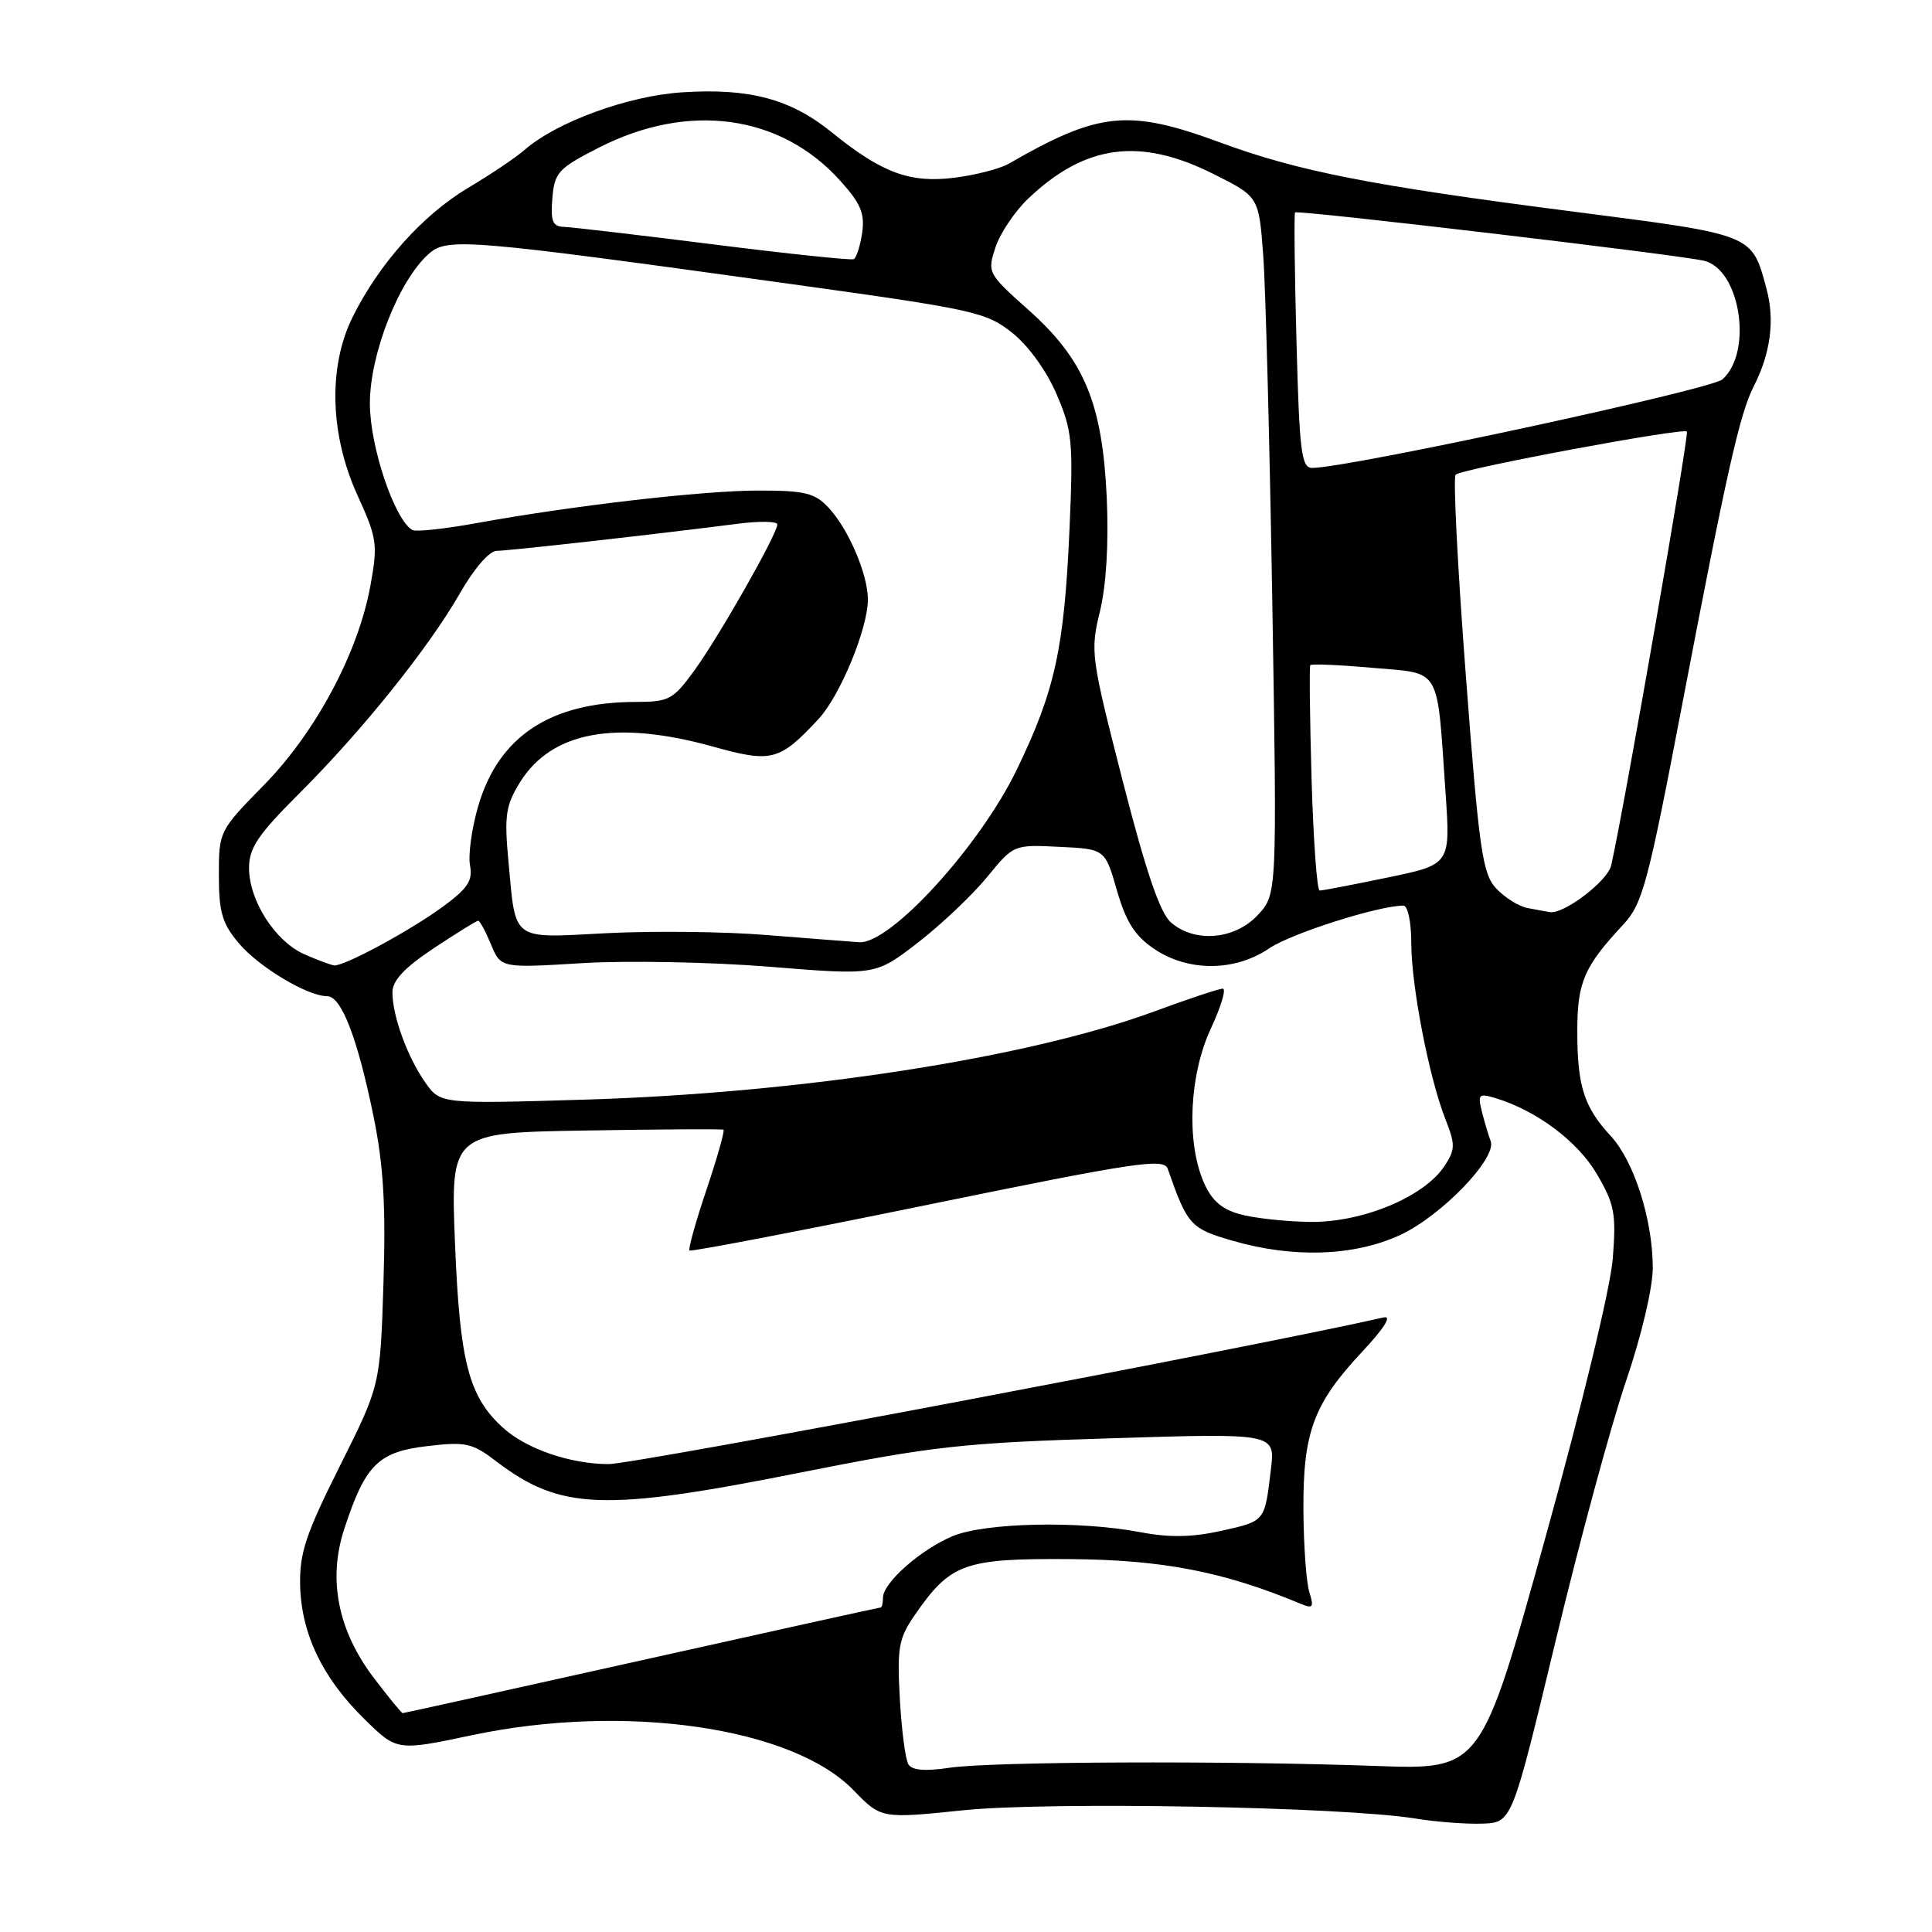 <?xml version="1.0" encoding="UTF-8" standalone="no"?>
<!DOCTYPE svg PUBLIC "-//W3C//DTD SVG 1.1//EN" "http://www.w3.org/Graphics/SVG/1.1/DTD/svg11.dtd" >
<svg xmlns="http://www.w3.org/2000/svg" xmlns:xlink="http://www.w3.org/1999/xlink" version="1.1" viewBox="0 0 256 256">
 <g >
 <path fill="currentColor"
d=" M 206.11 217.50 C 209.28 204.30 213.48 188.80 215.44 183.05 C 217.50 177.01 219.00 170.66 219.00 167.99 C 219.00 161.62 216.52 153.86 213.43 150.52 C 209.89 146.70 209.00 143.91 209.00 136.66 C 209.00 130.14 209.88 128.10 215.10 122.50 C 217.64 119.77 218.35 117.15 222.87 93.50 C 228.77 62.63 230.52 54.83 232.37 51.21 C 234.61 46.83 235.19 42.43 234.08 38.30 C 232.10 30.96 232.54 31.14 208.32 28.02 C 181.73 24.60 172.03 22.70 161.68 18.88 C 149.52 14.40 145.64 14.79 133.63 21.71 C 132.48 22.37 129.25 23.20 126.46 23.55 C 120.56 24.29 116.85 22.91 110.21 17.53 C 104.76 13.12 99.34 11.66 90.45 12.23 C 83.25 12.68 73.74 16.16 69.50 19.87 C 68.40 20.84 65.03 23.11 62.00 24.91 C 56.00 28.49 50.22 34.96 46.73 42.00 C 43.46 48.59 43.71 57.59 47.36 65.61 C 49.97 71.33 50.08 72.11 49.08 77.61 C 47.47 86.49 41.82 97.05 34.95 104.05 C 29.05 110.06 29.00 110.16 29.00 115.98 C 29.00 120.85 29.44 122.37 31.63 124.97 C 34.29 128.13 40.74 132.00 43.35 132.00 C 45.24 132.00 47.38 137.56 49.51 148.00 C 50.82 154.45 51.13 159.76 50.81 170.04 C 50.38 183.58 50.38 183.58 45.02 194.28 C 40.51 203.28 39.68 205.79 39.77 210.06 C 39.92 216.48 42.73 222.34 48.28 227.78 C 52.59 232.02 52.59 232.02 62.55 229.92 C 82.78 225.65 104.97 228.84 113.08 237.20 C 116.76 240.99 116.76 240.99 127.63 239.87 C 138.99 238.70 178.02 239.41 187.50 240.96 C 190.25 241.41 194.26 241.72 196.42 241.64 C 200.34 241.50 200.34 241.50 206.11 217.50 Z  M 120.37 233.79 C 119.97 233.14 119.46 229.22 119.23 225.06 C 118.86 218.37 119.08 217.11 121.15 214.09 C 125.94 207.13 127.71 206.49 141.83 206.59 C 154.04 206.68 162.15 208.25 172.37 212.52 C 173.97 213.19 174.13 212.98 173.50 210.99 C 173.09 209.71 172.74 204.81 172.71 200.09 C 172.65 189.76 174.05 186.00 180.51 179.10 C 183.46 175.93 184.48 174.30 183.32 174.57 C 166.88 178.33 84.10 194.00 80.65 194.00 C 75.61 194.00 69.76 192.00 66.68 189.21 C 62.13 185.10 60.94 180.58 60.30 165.00 C 59.69 150.09 59.69 150.09 77.60 149.80 C 87.44 149.63 95.66 149.59 95.86 149.69 C 96.06 149.80 95.05 153.37 93.62 157.62 C 92.19 161.87 91.17 165.51 91.36 165.70 C 91.55 165.88 105.76 163.16 122.93 159.64 C 150.60 153.97 154.22 153.43 154.73 154.87 C 157.34 162.34 157.73 162.78 163.31 164.40 C 171.36 166.74 179.47 166.46 185.56 163.63 C 191.03 161.08 198.38 153.44 197.52 151.20 C 197.23 150.44 196.71 148.68 196.36 147.30 C 195.79 145.01 195.95 144.85 198.11 145.49 C 203.57 147.13 209.04 151.22 211.58 155.55 C 213.94 159.57 214.17 160.79 213.70 166.78 C 213.39 170.67 209.60 186.36 204.70 204.00 C 196.24 234.50 196.24 234.50 182.37 234.00 C 162.38 233.28 131.28 233.41 125.79 234.24 C 122.60 234.72 120.86 234.58 120.37 233.79 Z  M 49.62 222.45 C 44.78 216.12 43.41 209.31 45.62 202.58 C 48.40 194.09 50.11 192.38 56.59 191.62 C 61.73 191.01 62.57 191.20 65.78 193.65 C 74.26 200.11 80.00 200.32 106.07 195.12 C 123.66 191.62 127.56 191.18 147.24 190.58 C 168.98 189.90 168.98 189.90 168.40 194.70 C 167.57 201.66 167.68 201.53 161.84 202.84 C 157.96 203.70 154.98 203.76 151.10 203.02 C 143.00 201.48 130.53 201.75 126.22 203.55 C 122.00 205.32 117.00 209.73 117.00 211.69 C 117.00 212.41 116.86 213.00 116.69 213.00 C 116.52 213.00 102.26 216.15 85.00 220.00 C 67.74 223.85 53.50 227.00 53.36 227.00 C 53.21 227.00 51.53 224.95 49.62 222.45 Z  M 164.18 160.86 C 161.77 160.17 160.46 158.96 159.43 156.49 C 157.18 151.09 157.62 142.35 160.46 136.25 C 161.81 133.36 162.51 131.00 162.02 131.00 C 161.54 131.00 157.45 132.36 152.95 134.02 C 136.20 140.19 106.20 144.84 77.42 145.71 C 58.34 146.28 58.34 146.28 56.32 143.39 C 53.96 140.00 52.00 134.61 52.00 131.49 C 52.00 129.92 53.59 128.23 57.48 125.64 C 60.50 123.64 63.15 122.00 63.36 122.00 C 63.58 122.00 64.34 123.41 65.06 125.14 C 66.36 128.28 66.36 128.28 77.18 127.62 C 83.13 127.26 94.30 127.48 102.00 128.10 C 116.00 129.24 116.00 129.24 121.59 124.93 C 124.66 122.56 128.78 118.66 130.75 116.27 C 134.31 111.91 134.31 111.91 140.36 112.21 C 146.42 112.50 146.42 112.50 148.00 117.99 C 149.21 122.18 150.38 124.01 152.94 125.74 C 157.45 128.78 163.61 128.75 168.15 125.68 C 171.07 123.69 182.66 120.00 185.96 120.00 C 186.54 120.00 187.00 122.17 187.00 124.93 C 187.00 130.62 189.35 142.77 191.52 148.28 C 192.85 151.67 192.84 152.31 191.42 154.48 C 188.72 158.60 180.51 162.01 173.55 161.91 C 170.22 161.86 166.01 161.39 164.18 160.86 Z  M 40.36 126.46 C 36.48 124.76 33.00 119.35 33.00 115.02 C 33.00 112.35 34.18 110.60 39.65 105.14 C 48.03 96.78 56.80 85.84 60.95 78.60 C 62.82 75.32 64.84 73.00 65.82 72.99 C 67.46 72.98 87.28 70.75 97.75 69.40 C 100.64 69.03 103.00 69.07 103.00 69.49 C 103.00 70.74 95.35 84.22 92.05 88.78 C 89.19 92.72 88.67 93.00 84.24 93.01 C 72.94 93.02 66.05 97.58 63.36 106.83 C 62.50 109.78 62.02 113.31 62.28 114.68 C 62.66 116.70 61.98 117.73 58.63 120.18 C 54.22 123.39 45.58 128.05 44.28 127.92 C 43.85 127.87 42.09 127.22 40.36 126.46 Z  M 101.50 123.89 C 96.00 123.44 86.50 123.34 80.40 123.65 C 67.60 124.31 68.37 124.88 67.36 114.00 C 66.81 108.08 67.02 106.71 68.88 103.69 C 73.07 96.92 81.58 95.34 94.52 98.94 C 102.27 101.10 103.29 100.83 108.47 95.26 C 111.32 92.19 115.00 83.28 115.00 79.43 C 115.00 76.10 112.41 70.06 109.78 67.26 C 107.96 65.32 106.63 65.00 100.54 65.00 C 93.12 65.00 75.87 67.00 63.00 69.34 C 58.88 70.09 55.12 70.49 54.65 70.23 C 52.29 68.91 49.02 59.20 49.01 53.50 C 49.00 46.94 52.84 37.17 56.81 33.64 C 59.26 31.46 61.82 31.67 104.98 37.66 C 128.99 40.99 130.66 41.35 134.09 44.07 C 136.25 45.78 138.66 49.11 140.00 52.23 C 142.08 57.06 142.22 58.53 141.72 70.00 C 141.02 85.93 139.80 91.50 134.72 102.00 C 129.82 112.13 117.97 125.11 113.86 124.85 C 112.56 124.76 107.00 124.33 101.50 123.89 Z  M 155.18 122.25 C 153.72 121.00 151.89 115.65 148.77 103.50 C 144.55 87.03 144.45 86.33 145.75 81.00 C 146.59 77.52 146.92 71.98 146.65 65.93 C 146.07 53.41 143.67 47.64 136.25 41.04 C 130.88 36.25 130.81 36.11 131.91 32.76 C 132.53 30.89 134.49 27.98 136.27 26.29 C 143.81 19.14 151.03 18.17 160.74 23.03 C 166.80 26.05 166.80 26.05 167.38 33.78 C 167.70 38.02 168.24 58.82 168.59 80.00 C 169.22 118.50 169.22 118.50 166.66 121.25 C 163.62 124.51 158.35 124.97 155.18 122.25 Z  M 202.37 120.31 C 201.21 120.08 199.34 118.90 198.23 117.70 C 196.43 115.74 195.98 112.61 194.23 89.50 C 193.14 75.20 192.53 63.23 192.88 62.90 C 193.69 62.11 222.98 56.65 223.52 57.18 C 223.85 57.52 215.22 107.04 213.49 114.67 C 213.03 116.73 207.24 121.15 205.38 120.86 C 204.90 120.79 203.54 120.54 202.37 120.31 Z  M 173.79 103.25 C 173.56 95.14 173.48 88.34 173.62 88.14 C 173.77 87.94 177.47 88.10 181.85 88.49 C 191.09 89.30 190.37 88.09 191.54 105.02 C 192.20 114.55 192.20 114.55 183.85 116.28 C 179.26 117.23 175.21 118.01 174.86 118.00 C 174.51 118.00 174.03 111.36 173.79 103.25 Z  M 171.79 45.25 C 171.54 36.04 171.46 28.34 171.60 28.15 C 171.88 27.78 221.85 33.68 225.74 34.54 C 230.58 35.61 232.32 46.62 228.23 50.27 C 226.72 51.62 178.57 62.01 173.87 62.00 C 172.44 62.00 172.18 59.89 171.79 45.25 Z  M 94.50 32.38 C 84.60 31.13 75.69 30.09 74.69 30.06 C 73.22 30.01 72.94 29.30 73.19 26.28 C 73.48 22.84 73.95 22.32 79.38 19.55 C 91.22 13.51 103.40 15.16 111.29 23.90 C 114.05 26.95 114.61 28.28 114.24 30.85 C 113.98 32.60 113.48 34.16 113.13 34.34 C 112.79 34.51 104.40 33.63 94.50 32.38 Z "/>
</g>
</svg>
